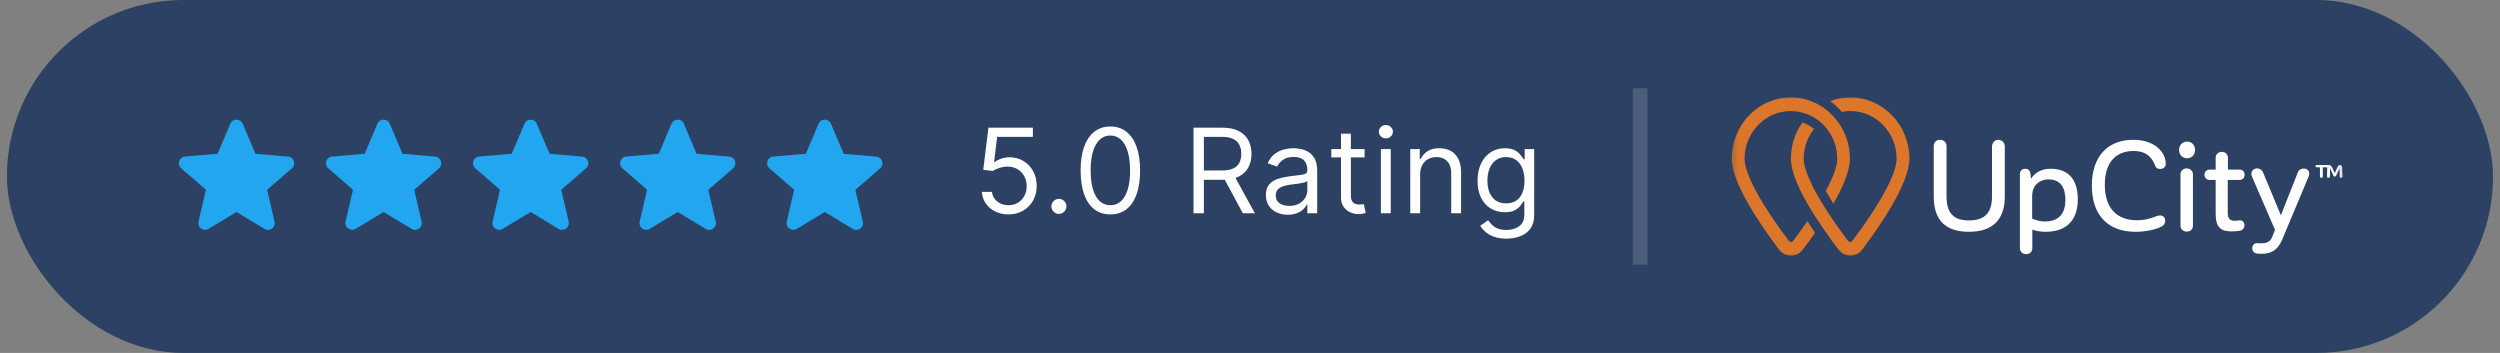 <svg width="340" height="48" viewBox="0 0 340 48" fill="none" xmlns="http://www.w3.org/2000/svg">
<rect x="0" y="0" width="340" height="48" fill="#808080" stroke="none"/>
<rect x="0.94" width="338.11" height="48" rx="24" fill="#2C4163"/>
<path d="M32.168 28.831L35.972 31.132C36.669 31.553 37.521 30.93 37.338 30.142L36.329 25.815L39.694 22.9C40.308 22.368 39.978 21.36 39.171 21.296L34.743 20.92L33.011 16.832C32.699 16.089 31.636 16.089 31.324 16.832L29.592 20.911L25.164 21.287C24.358 21.351 24.028 22.359 24.642 22.891L28.006 25.806L26.998 30.133C26.814 30.921 27.667 31.544 28.363 31.123L32.168 28.831Z" fill="#23A6F0"/>
<path d="M52.168 28.831L55.972 31.132C56.669 31.553 57.521 30.93 57.338 30.142L56.329 25.815L59.694 22.9C60.308 22.368 59.978 21.36 59.171 21.296L54.743 20.92L53.011 16.832C52.699 16.089 51.636 16.089 51.324 16.832L49.592 20.911L45.164 21.287C44.358 21.351 44.028 22.359 44.642 22.891L48.006 25.806L46.998 30.133C46.814 30.921 47.667 31.544 48.364 31.123L52.168 28.831Z" fill="#23A6F0"/>
<path d="M72.168 28.831L75.972 31.132C76.668 31.553 77.521 30.93 77.338 30.142L76.329 25.815L79.694 22.9C80.308 22.368 79.978 21.36 79.171 21.296L74.743 20.92L73.011 16.832C72.699 16.089 71.636 16.089 71.324 16.832L69.592 20.911L65.164 21.287C64.358 21.351 64.028 22.359 64.642 22.891L68.006 25.806L66.998 30.133C66.814 30.921 67.667 31.544 68.364 31.123L72.168 28.831Z" fill="#23A6F0"/>
<path d="M92.168 28.831L95.972 31.132C96.668 31.553 97.521 30.93 97.338 30.142L96.329 25.815L99.694 22.9C100.308 22.368 99.978 21.36 99.171 21.296L94.743 20.92L93.011 16.832C92.699 16.089 91.636 16.089 91.324 16.832L89.592 20.911L85.164 21.287C84.358 21.351 84.028 22.359 84.642 22.891L88.006 25.806L86.998 30.133C86.814 30.921 87.667 31.544 88.364 31.123L92.168 28.831Z" fill="#23A6F0"/>
<path d="M112.168 28.831L115.972 31.132C116.668 31.553 117.521 30.93 117.338 30.142L116.329 25.815L119.693 22.9C120.308 22.368 119.978 21.36 119.171 21.296L114.743 20.92L113.011 16.832C112.699 16.089 111.636 16.089 111.324 16.832L109.592 20.911L105.164 21.287C104.358 21.351 104.028 22.359 104.642 22.891L108.006 25.806L106.998 30.133C106.814 30.921 107.667 31.544 108.363 31.123L112.168 28.831Z" fill="#23A6F0"/>
<path d="M137.153 29.159C136.486 29.159 135.886 29.026 135.352 28.761C134.818 28.496 134.39 28.133 134.068 27.671C133.746 27.208 133.57 26.682 133.539 26.091H134.903C134.956 26.617 135.195 27.053 135.619 27.398C136.047 27.739 136.558 27.909 137.153 27.909C137.63 27.909 138.055 27.797 138.426 27.574C138.801 27.35 139.094 27.044 139.306 26.653C139.522 26.259 139.63 25.814 139.63 25.318C139.63 24.811 139.519 24.358 139.295 23.96C139.075 23.559 138.772 23.242 138.386 23.011C138 22.78 137.558 22.663 137.062 22.659C136.706 22.655 136.341 22.71 135.966 22.824C135.591 22.934 135.282 23.076 135.039 23.25L133.721 23.091L134.426 17.364H140.471V18.614H135.608L135.198 22.046H135.267C135.505 21.856 135.805 21.699 136.164 21.574C136.524 21.449 136.899 21.386 137.289 21.386C138.002 21.386 138.636 21.557 139.193 21.898C139.753 22.235 140.193 22.697 140.511 23.284C140.833 23.871 140.994 24.542 140.994 25.296C140.994 26.038 140.827 26.701 140.494 27.284C140.164 27.864 139.71 28.322 139.13 28.659C138.551 28.992 137.892 29.159 137.153 29.159ZM144.014 29.091C143.733 29.091 143.493 28.991 143.292 28.79C143.091 28.589 142.991 28.349 142.991 28.068C142.991 27.788 143.091 27.547 143.292 27.347C143.493 27.146 143.733 27.046 144.014 27.046C144.294 27.046 144.534 27.146 144.735 27.347C144.936 27.547 145.036 27.788 145.036 28.068C145.036 28.254 144.989 28.424 144.894 28.579C144.803 28.735 144.68 28.86 144.525 28.954C144.373 29.046 144.203 29.091 144.014 29.091ZM151.009 29.159C150.153 29.159 149.424 28.926 148.822 28.46C148.219 27.991 147.759 27.311 147.441 26.421C147.123 25.526 146.964 24.447 146.964 23.182C146.964 21.924 147.123 20.85 147.441 19.96C147.763 19.066 148.225 18.384 148.827 17.915C149.433 17.441 150.161 17.204 151.009 17.204C151.857 17.204 152.583 17.441 153.185 17.915C153.791 18.384 154.253 19.066 154.572 19.96C154.893 20.85 155.054 21.924 155.054 23.182C155.054 24.447 154.895 25.526 154.577 26.421C154.259 27.311 153.799 27.991 153.197 28.46C152.594 28.926 151.865 29.159 151.009 29.159ZM151.009 27.909C151.857 27.909 152.517 27.5 152.986 26.682C153.456 25.864 153.691 24.697 153.691 23.182C153.691 22.174 153.583 21.316 153.367 20.608C153.155 19.9 152.848 19.36 152.447 18.989C152.049 18.617 151.57 18.432 151.009 18.432C150.168 18.432 149.511 18.847 149.037 19.676C148.564 20.502 148.327 21.671 148.327 23.182C148.327 24.189 148.433 25.046 148.645 25.75C148.857 26.454 149.162 26.991 149.56 27.358C149.962 27.725 150.445 27.909 151.009 27.909ZM162.318 29V17.364H166.25C167.159 17.364 167.905 17.519 168.489 17.829C169.072 18.136 169.504 18.559 169.784 19.097C170.064 19.634 170.204 20.246 170.204 20.932C170.204 21.617 170.064 22.225 169.784 22.756C169.504 23.286 169.074 23.703 168.494 24.006C167.915 24.305 167.174 24.454 166.273 24.454H163.091V23.182H166.227C166.848 23.182 167.348 23.091 167.727 22.909C168.11 22.727 168.386 22.47 168.557 22.136C168.731 21.799 168.818 21.398 168.818 20.932C168.818 20.466 168.731 20.059 168.557 19.71C168.382 19.362 168.104 19.093 167.722 18.903C167.339 18.71 166.833 18.614 166.204 18.614H163.727V29H162.318ZM167.795 23.773L170.659 29H169.023L166.204 23.773H167.795ZM175.139 29.204C174.586 29.204 174.084 29.1 173.633 28.892C173.182 28.68 172.824 28.375 172.559 27.977C172.294 27.576 172.162 27.091 172.162 26.523C172.162 26.023 172.26 25.617 172.457 25.307C172.654 24.992 172.917 24.746 173.247 24.568C173.576 24.39 173.94 24.258 174.338 24.171C174.739 24.079 175.143 24.008 175.548 23.954C176.078 23.886 176.508 23.835 176.838 23.801C177.171 23.763 177.413 23.701 177.565 23.614C177.72 23.526 177.798 23.375 177.798 23.159V23.114C177.798 22.553 177.645 22.117 177.338 21.807C177.035 21.496 176.574 21.341 175.957 21.341C175.317 21.341 174.815 21.481 174.451 21.761C174.088 22.042 173.832 22.341 173.684 22.659L172.412 22.204C172.639 21.674 172.942 21.261 173.321 20.966C173.703 20.667 174.12 20.458 174.571 20.341C175.025 20.22 175.472 20.159 175.912 20.159C176.192 20.159 176.514 20.193 176.877 20.261C177.245 20.326 177.599 20.46 177.94 20.665C178.285 20.869 178.571 21.178 178.798 21.591C179.025 22.004 179.139 22.557 179.139 23.25V29H177.798V27.818H177.73C177.639 28.008 177.487 28.21 177.275 28.426C177.063 28.642 176.781 28.826 176.429 28.977C176.076 29.129 175.646 29.204 175.139 29.204ZM175.343 28C175.874 28 176.321 27.896 176.684 27.688C177.052 27.479 177.328 27.21 177.514 26.881C177.703 26.551 177.798 26.204 177.798 25.841V24.614C177.741 24.682 177.616 24.744 177.423 24.801C177.234 24.854 177.014 24.901 176.764 24.943C176.518 24.981 176.277 25.015 176.042 25.046C175.811 25.072 175.624 25.095 175.48 25.114C175.131 25.159 174.805 25.233 174.502 25.335C174.203 25.434 173.961 25.583 173.775 25.784C173.593 25.981 173.502 26.25 173.502 26.591C173.502 27.057 173.675 27.409 174.02 27.648C174.368 27.883 174.809 28 175.343 28ZM185.582 20.273V21.409H181.059V20.273H185.582ZM182.377 18.182H183.718V26.5C183.718 26.879 183.773 27.163 183.883 27.352C183.997 27.538 184.14 27.663 184.315 27.727C184.493 27.788 184.68 27.818 184.877 27.818C185.025 27.818 185.146 27.811 185.241 27.796C185.336 27.776 185.411 27.761 185.468 27.75L185.741 28.954C185.65 28.989 185.523 29.023 185.36 29.057C185.197 29.095 184.991 29.114 184.741 29.114C184.362 29.114 183.991 29.032 183.627 28.869C183.267 28.706 182.968 28.458 182.729 28.125C182.495 27.792 182.377 27.371 182.377 26.864V18.182ZM187.799 29V20.273H189.14V29H187.799ZM188.481 18.818C188.219 18.818 187.994 18.729 187.804 18.551C187.619 18.373 187.526 18.159 187.526 17.909C187.526 17.659 187.619 17.445 187.804 17.267C187.994 17.089 188.219 17 188.481 17C188.742 17 188.965 17.089 189.151 17.267C189.34 17.445 189.435 17.659 189.435 17.909C189.435 18.159 189.34 18.373 189.151 18.551C188.965 18.729 188.742 18.818 188.481 18.818ZM193.137 23.75V29H191.796V20.273H193.091V21.636H193.205C193.409 21.193 193.72 20.837 194.137 20.568C194.553 20.296 195.091 20.159 195.75 20.159C196.341 20.159 196.858 20.28 197.301 20.523C197.745 20.761 198.089 21.125 198.335 21.614C198.582 22.099 198.705 22.712 198.705 23.454V29H197.364V23.546C197.364 22.86 197.186 22.326 196.83 21.943C196.474 21.557 195.985 21.364 195.364 21.364C194.936 21.364 194.553 21.456 194.216 21.642C193.883 21.828 193.62 22.099 193.426 22.454C193.233 22.811 193.137 23.242 193.137 23.75ZM204.878 32.455C204.23 32.455 203.673 32.371 203.207 32.205C202.741 32.042 202.353 31.826 202.043 31.557C201.736 31.292 201.491 31.008 201.31 30.704L202.378 29.954C202.499 30.114 202.652 30.296 202.838 30.5C203.024 30.708 203.277 30.888 203.599 31.04C203.925 31.195 204.351 31.273 204.878 31.273C205.582 31.273 206.164 31.102 206.622 30.761C207.08 30.421 207.31 29.886 207.31 29.159V27.386H207.196C207.097 27.546 206.957 27.742 206.775 27.977C206.597 28.208 206.34 28.415 206.003 28.597C205.669 28.775 205.219 28.864 204.65 28.864C203.946 28.864 203.313 28.697 202.753 28.364C202.196 28.03 201.755 27.546 201.429 26.909C201.107 26.273 200.946 25.5 200.946 24.591C200.946 23.697 201.103 22.919 201.418 22.256C201.732 21.589 202.169 21.074 202.73 20.71C203.291 20.343 203.938 20.159 204.673 20.159C205.241 20.159 205.692 20.254 206.025 20.443C206.363 20.629 206.62 20.841 206.798 21.079C206.98 21.314 207.12 21.508 207.219 21.659H207.355V20.273H208.65V29.25C208.65 30 208.48 30.61 208.139 31.079C207.802 31.553 207.347 31.9 206.775 32.119C206.207 32.343 205.575 32.455 204.878 32.455ZM204.832 27.659C205.37 27.659 205.825 27.536 206.196 27.29C206.567 27.044 206.849 26.689 207.043 26.227C207.236 25.765 207.332 25.212 207.332 24.568C207.332 23.939 207.238 23.384 207.048 22.903C206.859 22.422 206.579 22.046 206.207 21.773C205.836 21.5 205.378 21.364 204.832 21.364C204.264 21.364 203.791 21.508 203.412 21.796C203.037 22.083 202.755 22.47 202.565 22.954C202.38 23.439 202.287 23.977 202.287 24.568C202.287 25.174 202.382 25.71 202.571 26.176C202.764 26.638 203.048 27.002 203.423 27.267C203.802 27.528 204.272 27.659 204.832 27.659Z" fill="white"/>
<path d="M222.05 12V36H224.05V12H222.05Z" fill="white" fill-opacity="0.15" mask="url(#path-7-inside-1_1_6)"/>
<g clip-path="url(#clip0_1_6)">
<mask id="mask0_1_6" style="mask-type:luminance" maskUnits="userSpaceOnUse" x="235" y="13" width="84" height="22">
<path d="M318.822 13H235.277V35H318.822V13Z" fill="white"/>
</mask>
<g mask="url(#mask0_1_6)">
<path d="M244.7 15.222C246.222 15.511 247.551 16.357 248.469 17.54C249.338 18.651 249.87 20.076 249.87 21.597C249.87 22.587 249.314 24.109 248.3 25.968C248.614 26.499 248.952 27.079 249.338 27.707C250.619 25.485 251.585 23.239 251.585 21.597C251.585 19.738 251.005 18.023 250.015 16.646C249.073 15.342 247.792 14.304 246.27 13.749C245.449 13.411 244.531 13.242 243.564 13.242C239.119 13.242 235.519 16.985 235.519 21.597C235.519 24.954 239.554 30.774 241.946 33.937C242.332 34.469 242.936 34.758 243.564 34.758C244.192 34.758 244.796 34.469 245.183 33.937C245.69 33.285 246.246 32.513 246.85 31.667C246.488 31.136 246.149 30.605 245.811 30.073C245.207 30.943 244.555 31.836 243.854 32.778C243.733 32.947 243.443 32.947 243.298 32.778C239.505 27.779 237.259 23.602 237.259 21.597C237.259 18.023 240.085 15.101 243.564 15.101C243.951 15.101 244.313 15.149 244.7 15.222Z" fill="#DC762B"/>
<path d="M248.372 31.667C248.952 32.513 249.532 33.285 250.039 33.937C250.426 34.469 251.03 34.758 251.658 34.758C252.286 34.758 252.89 34.469 253.277 33.937C255.644 30.774 259.679 24.93 259.679 21.597C259.679 16.985 256.079 13.242 251.634 13.242C250.667 13.242 249.749 13.411 248.904 13.749C249.484 14.183 250.039 14.666 250.498 15.222C250.861 15.149 251.247 15.101 251.634 15.101C255.113 15.101 257.94 17.999 257.94 21.597C257.94 23.602 255.693 27.779 251.9 32.778C251.779 32.947 251.489 32.947 251.344 32.778C250.643 31.836 249.991 30.943 249.387 30.073C248.372 28.576 247.503 27.2 246.85 25.968C245.835 24.084 245.304 22.563 245.304 21.597C245.304 20.052 245.835 18.651 246.705 17.54C246.246 17.154 245.715 16.864 245.135 16.646C244.144 18.023 243.564 19.738 243.564 21.597C243.564 23.239 244.531 25.485 245.811 27.707C246.609 29.083 247.503 30.436 248.372 31.667Z" fill="#DC762B"/>
<path d="M272.653 19.931V26.741C272.653 29.88 270.986 31.523 267.772 31.523C264.535 31.523 262.989 29.904 262.989 26.717V19.834C262.989 19.4 263.327 19.013 263.834 19.013C264.366 19.013 264.728 19.4 264.728 19.834V26.669C264.728 29.011 265.695 29.977 267.772 29.977C269.826 29.977 270.913 29.059 270.913 26.717V19.931C270.913 19.424 271.275 19.013 271.759 19.013C272.29 19.013 272.653 19.424 272.653 19.931Z" fill="white"/>
<path d="M282.582 27.103C282.582 29.977 281.012 31.523 278.209 31.523C277.484 31.523 276.88 31.402 276.397 31.233V33.768C276.397 34.203 276.083 34.565 275.552 34.565C275.044 34.565 274.706 34.203 274.706 33.768V23.674C274.706 23.239 275.02 22.95 275.431 22.95C275.89 22.95 276.107 23.239 276.156 23.674L276.204 24.326C276.711 23.529 277.581 22.95 278.886 22.95C281.181 22.95 282.582 24.278 282.582 27.103ZM280.891 27.2C280.891 25.244 280.021 24.398 278.596 24.398C277.315 24.398 276.397 25.292 276.397 26.451H276.373V29.735C276.832 29.929 277.388 30.122 278.113 30.122C279.828 30.098 280.891 29.252 280.891 27.2Z" fill="white"/>
<path d="M294.541 22.273C294.541 22.732 294.203 22.974 293.816 22.974C293.381 22.974 293.188 22.829 293.067 22.442C292.802 21.839 292.27 20.535 290.168 20.535C287.801 20.535 286.254 22.032 286.254 25.123C286.254 28.359 287.921 29.953 290.627 29.953C292.004 29.953 292.874 29.542 293.285 29.397C293.454 29.349 293.599 29.301 293.792 29.301C294.203 29.301 294.469 29.615 294.469 30.001C294.469 30.412 294.3 30.605 293.985 30.798C293.212 31.233 291.763 31.523 290.434 31.523C286.762 31.523 284.491 29.349 284.491 25.244C284.491 21.211 286.713 19.013 290.12 19.013C293.188 19.013 294.541 20.824 294.541 22.273Z" fill="white"/>
<path d="M296.354 20.39C296.354 19.738 296.813 19.255 297.441 19.255C298.093 19.255 298.528 19.738 298.528 20.39C298.528 21.042 298.093 21.525 297.441 21.525C296.813 21.525 296.354 21.042 296.354 20.39ZM298.238 23.698V30.701C298.238 31.136 297.924 31.498 297.392 31.498C296.885 31.498 296.547 31.136 296.547 30.701V23.698C296.547 23.263 296.885 22.901 297.392 22.901C297.9 22.925 298.238 23.263 298.238 23.698Z" fill="white"/>
<path d="M302.973 24.471V28.963C302.973 29.808 303.36 30.025 303.939 30.025C304.084 30.025 304.229 30.001 304.519 29.977C305.003 29.904 305.244 30.267 305.244 30.629C305.244 30.967 305.051 31.305 304.64 31.378C304.302 31.426 303.915 31.474 303.529 31.474C302.055 31.474 301.33 30.943 301.33 29.083V24.471H300.485C300.122 24.471 299.808 24.181 299.808 23.77C299.808 23.336 300.122 23.07 300.485 23.07H301.33V21.452C301.33 21.017 301.668 20.655 302.176 20.655C302.683 20.655 302.997 21.017 302.997 21.452V23.07H304.592C304.978 23.07 305.268 23.336 305.268 23.77C305.268 24.181 304.978 24.471 304.592 24.471H302.973Z" fill="white"/>
<path d="M314.063 23.626C314.063 23.771 314.014 23.94 313.942 24.085L310.366 32.609C309.762 34.034 308.868 34.517 307.564 34.517C307.274 34.517 307.129 34.493 307.008 34.493C306.573 34.445 306.307 34.179 306.307 33.769C306.307 33.382 306.549 33.044 306.984 33.068C307.105 33.068 307.225 33.092 307.491 33.092C308.313 33.092 308.796 32.827 309.037 32.175L309.4 31.257L306.307 24.109C306.235 23.964 306.187 23.795 306.187 23.65C306.187 23.167 306.573 22.901 306.984 22.901C307.298 22.901 307.636 23.095 307.781 23.457L310.197 29.277L312.516 23.433C312.661 23.07 312.951 22.925 313.314 22.925C313.652 22.901 314.063 23.143 314.063 23.626Z" fill="white"/>
<path d="M318.58 23.988C318.58 24.109 318.508 24.181 318.387 24.181C318.266 24.181 318.193 24.109 318.193 23.988L318.169 22.901L317.734 23.867C317.686 23.964 317.614 24.012 317.541 24.012C317.469 24.012 317.396 23.964 317.348 23.891L316.889 22.877L316.865 23.988C316.865 24.109 316.792 24.181 316.671 24.181C316.551 24.181 316.478 24.109 316.478 23.988L316.502 22.756H315.898V23.988C315.898 24.109 315.826 24.181 315.705 24.181C315.584 24.181 315.512 24.109 315.512 23.988V22.756H315.077C314.98 22.756 314.908 22.684 314.908 22.587C314.908 22.491 314.98 22.442 315.077 22.442H316.696C316.889 22.442 317.034 22.539 317.13 22.684L317.517 23.553L317.928 22.66C318 22.515 318.121 22.442 318.242 22.442C318.411 22.442 318.532 22.563 318.532 22.756L318.58 23.988Z" fill="white"/>
</g>
</g>
<defs>
<clipPath id="clip0_1_6">
<rect width="84" height="22" fill="white" transform="translate(235.05 13)"/>
</clipPath>
</defs>
</svg>
